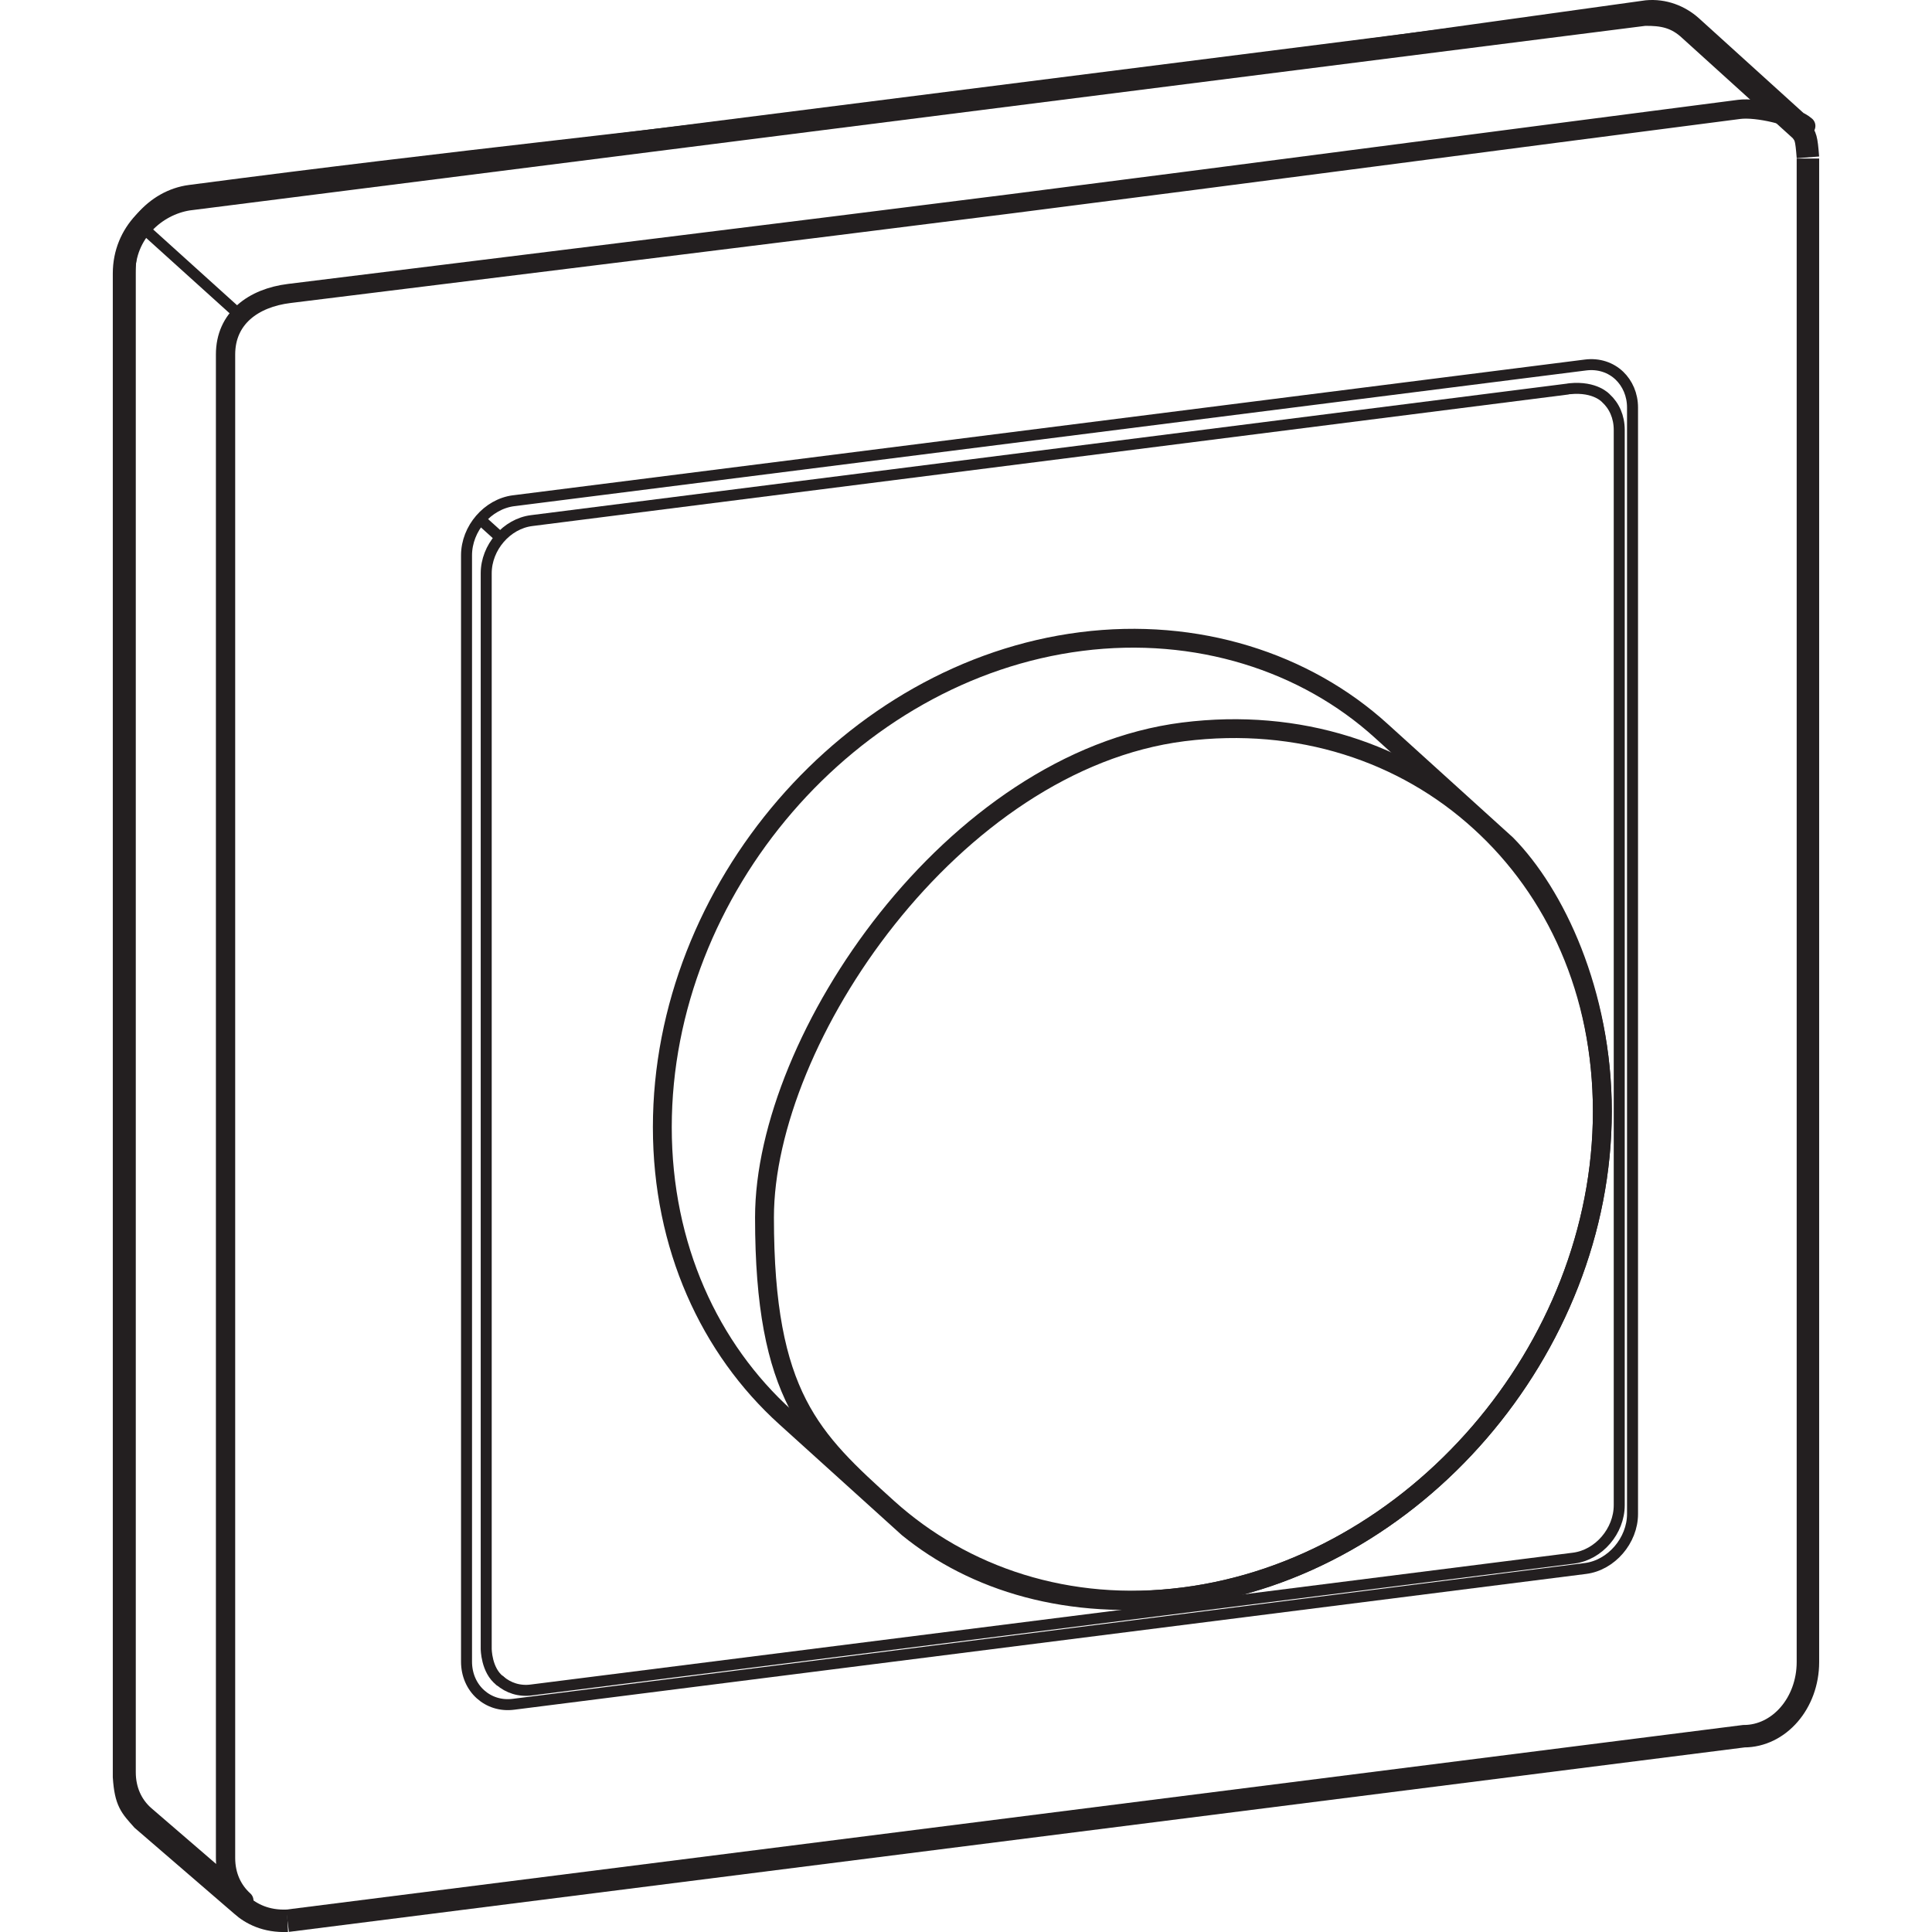<svg version="1.1" viewBox="0 0 512 512" xmlns="http://www.w3.org/2000/svg">
 <g transform="matrix(1 0 0 .998 -.003 .967)" fill="none" stroke="#231f20" stroke-miterlimit="4.506">
  <g stroke-width="2.914">
   <g stroke-linecap="round" stroke-linejoin="round">
    <path d="m477.86 32.41-29.359-26.655c-3.125-2.797-7.435-4.544-12.124-4.1-105.5 14.753-105.57 14.717-199.31 26.503-64.336 8.2-114.31 12.984-186.67 22.527-9.485 1.238-16.966 10.08-16.966 19.705v399.22c0 4.771 1.851 8.661 4.871 11.371l26.322 22.724c-2.978-2.687-4.847-6.547-4.847-11.295v-399.24c0-9.648 7.359-15.027 16.873-16.207 70.504-8.772 126.74-15.64 191.08-23.793 64.313-8.2 127.62-16.616 193.18-25.09 4.66-0.602 14.519 1.635 17.638 4.392z" stroke-miterlimit="4.506" stroke-width="5.111"/>
    <path d="m136.1 132 284.07-36.046c3.51-0.45 6.716 0.648 9.006 2.85 2.114 2.044 3.463 5.017 3.463 8.445v293.8c0 7.043-5.618 13.614-12.469 14.478l-284.07 36.058c-3.434 0.45-6.529-0.625-8.79-2.669-2.248-2.027-3.674-5.093-3.674-8.644v-293.77c0-7.137 5.607-13.614 12.463-14.507z"/>
    <path d="m415.39 102.35-274.47 34.919c-6.646 0.823-12.066 7.119-12.066 14.011v285.56s0 5.747 3.639 8.503"/>
    <path d="m132.51 445.34c2.196 1.892 5.145 2.903 8.422 2.435l276.09-34.995c6.67-0.847 12.095-7.189 12.095-14.081v-285.5c0-3.481-1.332-6.413-3.527-8.422 0 0-2.774-3.2-9.537-2.529"/>
    <path d="m208.22 375.41c-20.149-18.239-32.694-45.391-32.694-77.062 0-63.297 49.893-121.19 111.02-128.96 30.632-3.907 59.401 5.42 79.504 23.717l33.202 30.142c12.837 13.076 25.394 39.293 25.394 70.901 0 63.198-49.864 121.14-111.02 128.91-30.515 3.89-55.541-4.042-72.992-18.274z" stroke-miterlimit="4.506" stroke-width="5"/>
    <path d="m313.62 193.37c30.638-3.86 58.455 5.513 78.54 23.869 20.061 18.227 32.478 45.303 32.478 76.911 0 63.198-49.864 121.14-111.02 128.91-30.515 3.89-58.222-5.455-78.301-23.583-20.178-18.286-32.717-29.692-32.717-77.168 0-47.458 49.864-121.19 111.02-128.94z" stroke-miterlimit="4.506" stroke-width="5"/>
   </g>
   <path d="m37.459 59.089 26.34 23.84"/>
   <path d="m127.14 136.83 5.221 4.731"/>
  </g>
  <path d="m76.193 509.07 385.94-49.006c9.385 0 16.989-8.819 16.989-19.693v-399.24" stroke-miterlimit="4.506" stroke-width="5.958"/>
  <path d="m76.193 509.07c-5.723 0.257-9.695-1.886-12.136-4.088l-26.31-22.736c-3.084-3.481-4.427-4.696-4.871-11.371v-399.22c0-10.886 8.317-18.303 16.96-19.693l385.98-49.041c4.783-0.07 8.393 0.59 12.107 4.112l29.371 26.655c1.215 1.565 1.419 1.91 1.828 7.131" stroke-miterlimit="4.506" stroke-width="5.958"/>
 </g>
</svg>
